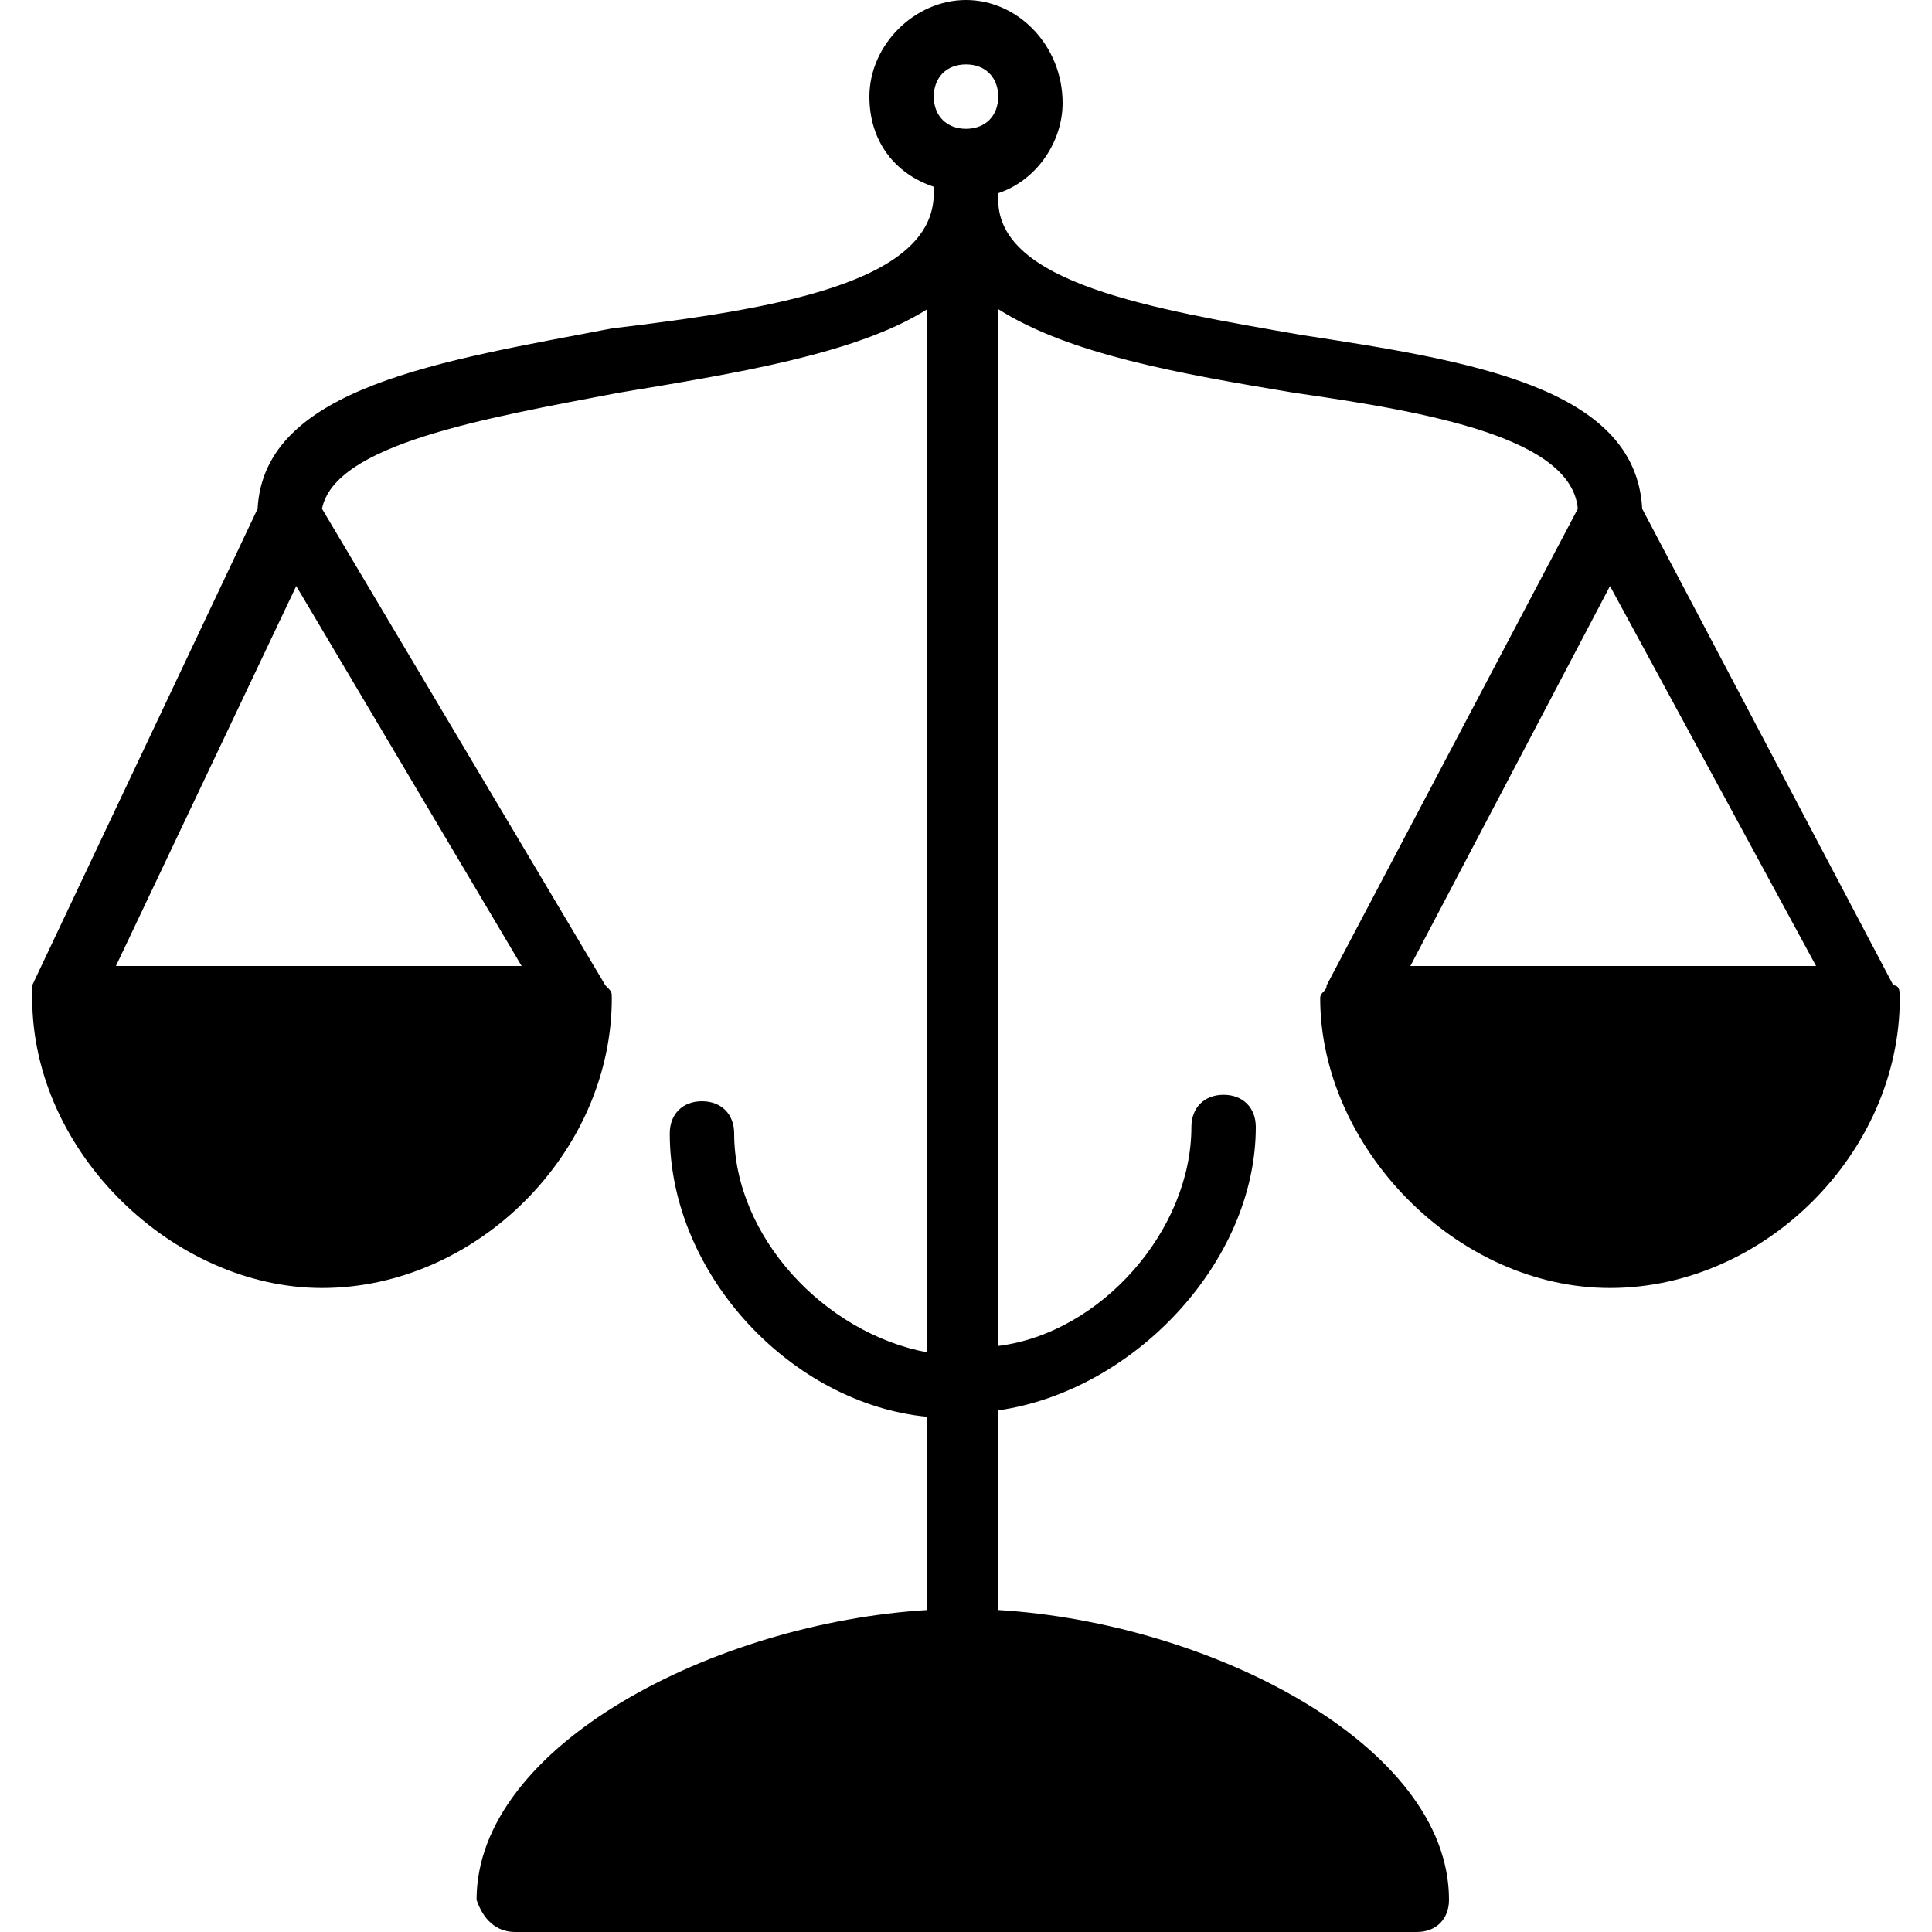 <?xml version="1.0" encoding="utf-8"?>
<!-- Generator: Adobe Illustrator 19.0.0, SVG Export Plug-In . SVG Version: 6.00 Build 0)  -->
<svg version="1.1" id="Layer_1" xmlns="http://www.w3.org/2000/svg" xmlns:xlink="http://www.w3.org/1999/xlink" x="0px" y="0px"
	 viewBox="0 0 30 30" style="enable-background:new 0 0 30 30;" xml:space="preserve">
<g>
	<path d="M29.5,15.5C29.5,15.5,29.5,15.5,29.5,15.5c0-0.1,0-0.2-0.1-0.2c0,0,0,0,0,0l-3.9-7.4c-0.1-1.9-2.7-2.3-5.3-2.7
		c-2.3-0.4-4.7-0.8-4.7-2.1c0,0,0-0.1,0-0.1c0.6-0.2,1-0.8,1-1.4C16.5,0.7,15.8,0,15,0s-1.5,0.7-1.5,1.5c0,0.7,0.4,1.2,1,1.4
		c0,0,0,0.1,0,0.1c0,1.4-2.5,1.8-5,2.1C6.9,5.6,4.1,6,4,7.9l-3.5,7.4c0,0,0,0,0,0c0,0.1,0,0.1,0,0.2c0,0,0,0,0,0c0,0,0,0,0,0
		C0.5,17.9,2.7,20,5,20c2.4,0,4.5-2.1,4.5-4.5c0,0,0,0,0,0c0,0,0,0,0,0c0-0.1,0-0.1-0.1-0.2c0,0,0,0,0,0L5,7.9
		c0.2-1,2.5-1.4,4.6-1.8c1.8-0.3,3.7-0.6,4.8-1.3v16.2c-1.6-0.3-3-1.8-3-3.4c0-0.3-0.2-0.5-0.5-0.5s-0.5,0.2-0.5,0.5
		c0,2.2,1.9,4.2,4,4.4V25c-3.3,0.2-7,2.1-7,4.5C7.5,29.8,7.7,30,8,30h14c0.3,0,0.5-0.2,0.5-0.5c0-2.4-3.7-4.3-7-4.5v-3.1
		c2.1-0.3,4-2.3,4-4.4c0-0.3-0.2-0.5-0.5-0.5s-0.5,0.2-0.5,0.5c0,1.6-1.4,3.2-3,3.4V4.8c1.1,0.7,2.8,1,4.6,1.3
		c2.1,0.3,4.3,0.7,4.4,1.8l-3.9,7.4c0,0,0,0,0,0c0,0.1-0.1,0.1-0.1,0.2c0,0,0,0,0,0c0,0,0,0,0,0c0,2.3,2.1,4.5,4.5,4.5
		S29.5,17.9,29.5,15.5C29.5,15.5,29.5,15.5,29.5,15.5z M8.1,15H1.8l2.8-5.9L8.1,15z M15,1c0.3,0,0.5,0.2,0.5,0.5S15.3,2,15,2
		s-0.5-0.2-0.5-0.5S14.7,1,15,1z M25,9.1l3.2,5.9h-6.3L25,9.1z"/>
</g>
</svg>
